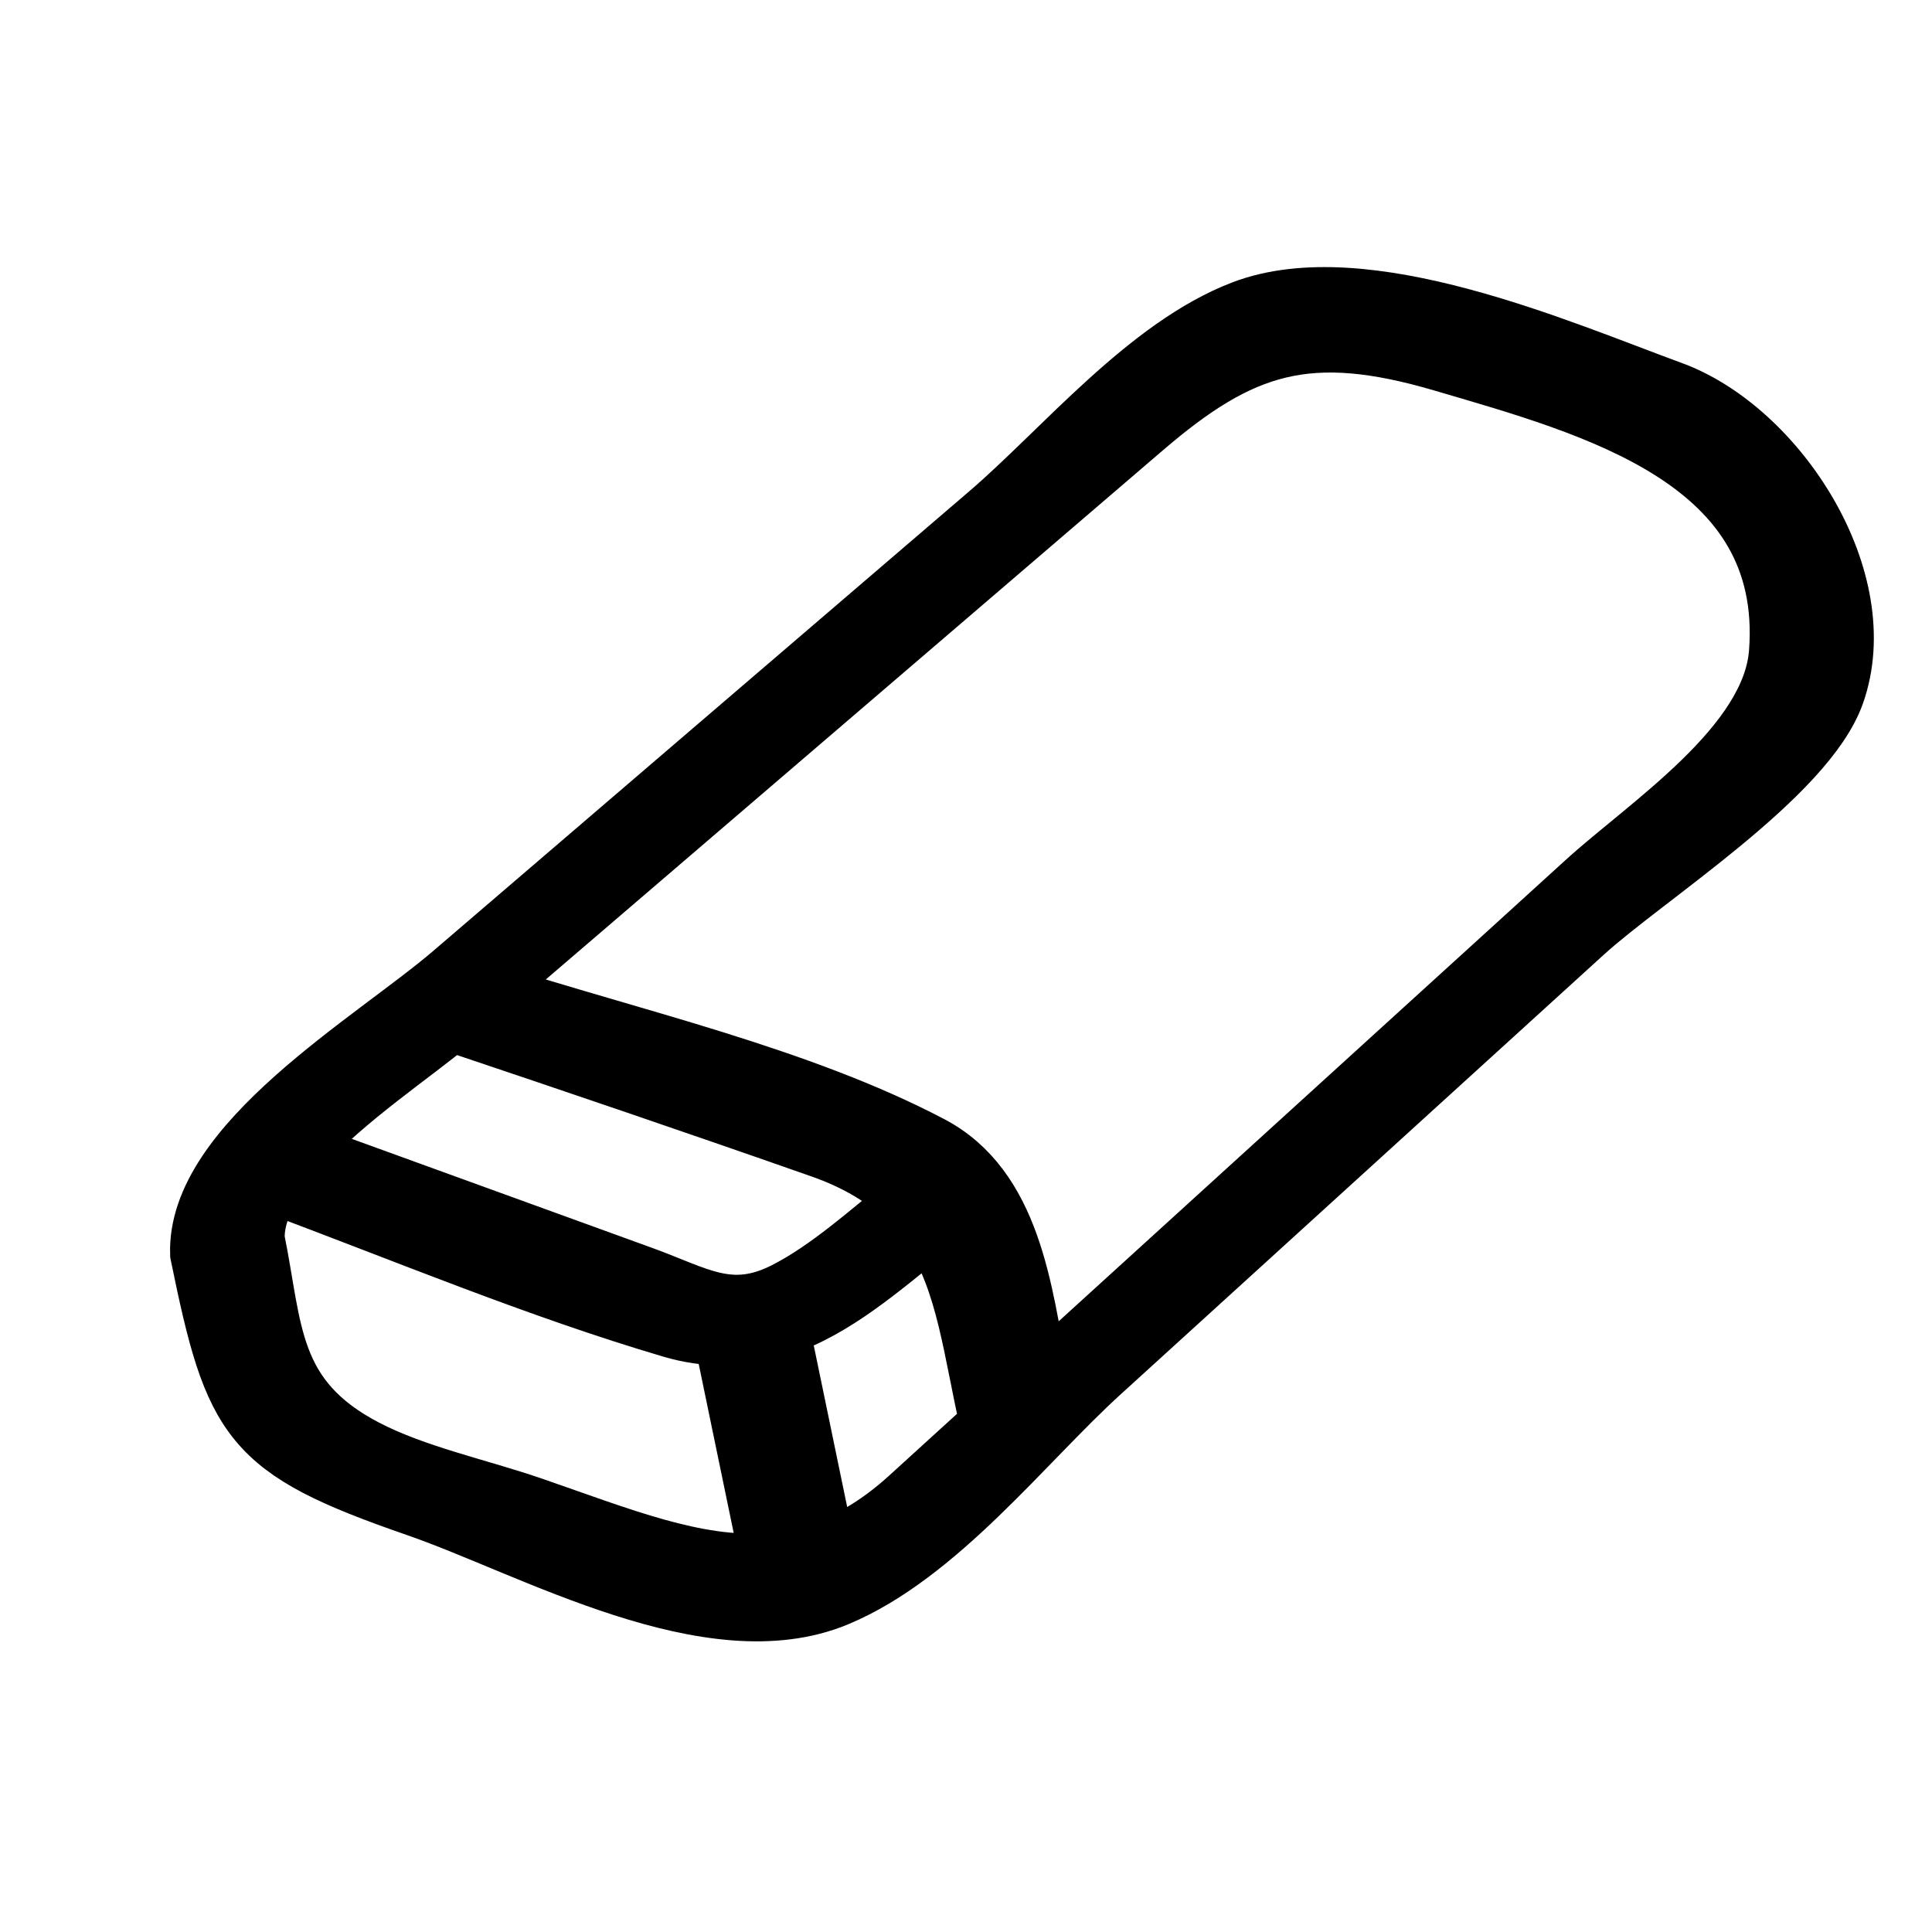 <svg width="43" height="43" viewBox="0 0 43 43" fill="none" xmlns="http://www.w3.org/2000/svg">
<path d="M37.214 8.665C34.741 7.76 30.37 5.828 27.647 6.87C25.508 7.689 23.622 10.001 21.979 11.409C18.003 14.819 14.026 18.229 10.049 21.639C8.287 23.15 4.326 25.432 4.411 27.911C5.179 31.668 5.516 32.28 9.263 33.575C11.834 34.464 15.801 36.756 18.636 35.575C20.893 34.636 22.809 32.13 24.52 30.573C28.105 27.311 31.689 24.05 35.273 20.788C36.657 19.528 40.21 17.303 40.87 15.459C41.779 12.916 39.595 9.536 37.214 8.665ZM10.04 22.783C10.041 22.782 10.043 22.781 10.044 22.78C12.791 23.702 15.535 24.634 18.268 25.594C19.105 25.888 19.713 26.274 20.172 26.729C19.308 27.419 18.422 28.227 17.465 28.715C16.258 29.331 15.541 28.811 14.309 28.364C11.768 27.441 9.227 26.519 6.686 25.597C7.714 24.463 9.285 23.43 10.04 22.783ZM11.87 33.504C10.679 33.092 9.261 32.797 8.148 32.217C6.002 31.099 6.12 29.578 5.712 27.582C5.699 27.188 5.845 26.788 6.085 26.391C9.016 27.482 11.942 28.71 14.94 29.595C15.336 29.712 15.709 29.762 16.067 29.768C16.41 31.427 16.754 33.086 17.098 34.746C15.488 34.863 13.826 34.18 11.87 33.504ZM20.215 33.3C19.602 33.858 19.003 34.222 18.406 34.452C18.069 32.821 17.731 31.19 17.393 29.558C18.593 29.156 19.628 28.247 20.705 27.379C21.477 28.559 21.618 30.069 21.988 31.686C21.397 32.224 20.806 32.762 20.215 33.3ZM39.551 14.521C39.395 16.566 36.664 18.331 35.267 19.602C31.227 23.279 27.186 26.956 23.145 30.633C22.8 28.72 22.543 26.416 20.725 25.461C17.791 23.921 14.108 23.098 10.883 22.061C13.276 20.009 15.669 17.957 18.062 15.905C20.532 13.786 23.003 11.668 25.474 9.549C27.646 7.686 29.121 7.216 32.104 8.093C35.493 9.089 39.876 10.254 39.551 14.521Z" fill="black" stroke="black" stroke-width="1.25"/>
</svg>
